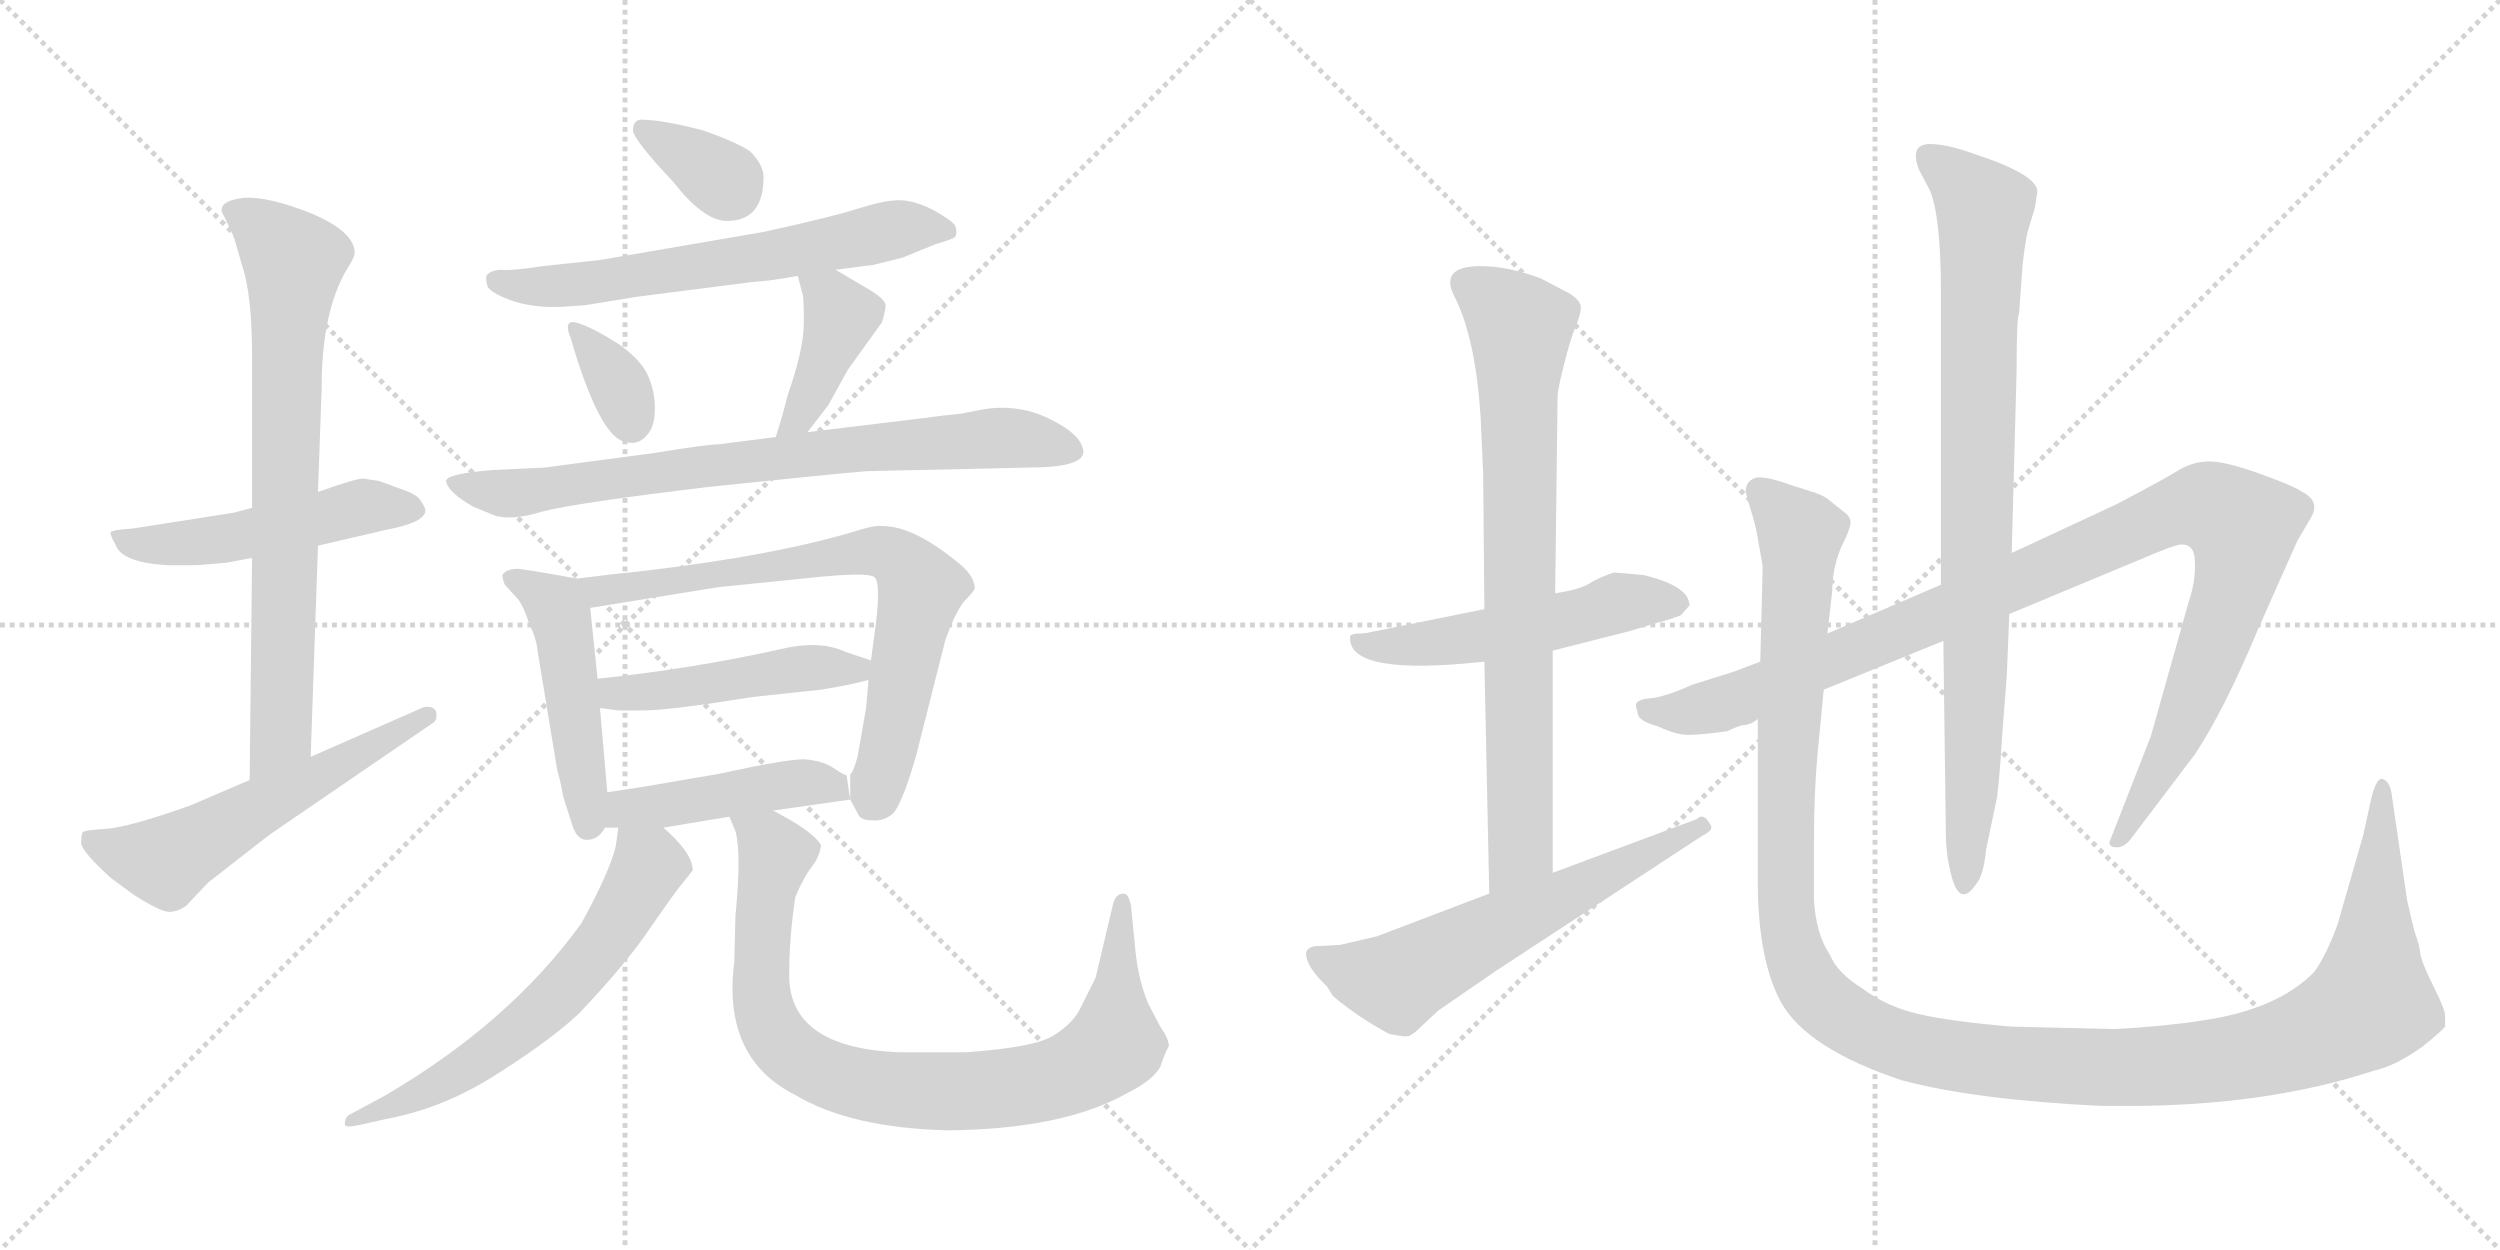 <svg version="1.1" viewBox="0 0 2048 1024" xmlns="http://www.w3.org/2000/svg">
  <g stroke="lightgray" stroke-dasharray="1,1" stroke-width="1" transform="scale(4, 4)">
    <line x1="0" y1="0" x2="256" y2="256"></line>
    <line x1="256" y1="0" x2="0" y2="256"></line>
    <line x1="128" y1="0" x2="128" y2="256"></line>
    <line x1="0" y1="128" x2="256" y2="128"></line>
    <line x1="256" y1="0" x2="512" y2="256"></line>
    <line x1="512" y1="0" x2="256" y2="256"></line>
    <line x1="384" y1="0" x2="384" y2="256"></line>
    <line x1="256" y1="128" x2="512" y2="128"></line>
  </g>
<g transform="scale(1, -1) translate(0, -850)">
   <style type="text/css">
    @keyframes keyframes0 {
      from {
       stroke: black;
       stroke-dashoffset: 505;
       stroke-width: 128;
       }
       62% {
       animation-timing-function: step-end;
       stroke: black;
       stroke-dashoffset: 0;
       stroke-width: 128;
       }
       to {
       stroke: black;
       stroke-width: 1024;
       }
       }
       #make-me-a-hanzi-animation-0 {
         animation: keyframes0 0.661s both;
         animation-delay: 0s;
         animation-timing-function: linear;
       }
    @keyframes keyframes1 {
      from {
       stroke: black;
       stroke-dashoffset: 747;
       stroke-width: 128;
       }
       71% {
       animation-timing-function: step-end;
       stroke: black;
       stroke-dashoffset: 0;
       stroke-width: 128;
       }
       to {
       stroke: black;
       stroke-width: 1024;
       }
       }
       #make-me-a-hanzi-animation-1 {
         animation: keyframes1 0.858s both;
         animation-delay: 0.661s;
         animation-timing-function: linear;
       }
    @keyframes keyframes2 {
      from {
       stroke: black;
       stroke-dashoffset: 568;
       stroke-width: 128;
       }
       65% {
       animation-timing-function: step-end;
       stroke: black;
       stroke-dashoffset: 0;
       stroke-width: 128;
       }
       to {
       stroke: black;
       stroke-width: 1024;
       }
       }
       #make-me-a-hanzi-animation-2 {
         animation: keyframes2 0.712s both;
         animation-delay: 1.519s;
         animation-timing-function: linear;
       }
    @keyframes keyframes3 {
      from {
       stroke: black;
       stroke-dashoffset: 342;
       stroke-width: 128;
       }
       53% {
       animation-timing-function: step-end;
       stroke: black;
       stroke-dashoffset: 0;
       stroke-width: 128;
       }
       to {
       stroke: black;
       stroke-width: 1024;
       }
       }
       #make-me-a-hanzi-animation-3 {
         animation: keyframes3 0.528s both;
         animation-delay: 2.231s;
         animation-timing-function: linear;
       }
    @keyframes keyframes4 {
      from {
       stroke: black;
       stroke-dashoffset: 632;
       stroke-width: 128;
       }
       67% {
       animation-timing-function: step-end;
       stroke: black;
       stroke-dashoffset: 0;
       stroke-width: 128;
       }
       to {
       stroke: black;
       stroke-width: 1024;
       }
       }
       #make-me-a-hanzi-animation-4 {
         animation: keyframes4 0.764s both;
         animation-delay: 2.759s;
         animation-timing-function: linear;
       }
    @keyframes keyframes5 {
      from {
       stroke: black;
       stroke-dashoffset: 342;
       stroke-width: 128;
       }
       53% {
       animation-timing-function: step-end;
       stroke: black;
       stroke-dashoffset: 0;
       stroke-width: 128;
       }
       to {
       stroke: black;
       stroke-width: 1024;
       }
       }
       #make-me-a-hanzi-animation-5 {
         animation: keyframes5 0.528s both;
         animation-delay: 3.524s;
         animation-timing-function: linear;
       }
    @keyframes keyframes6 {
      from {
       stroke: black;
       stroke-dashoffset: 401;
       stroke-width: 128;
       }
       57% {
       animation-timing-function: step-end;
       stroke: black;
       stroke-dashoffset: 0;
       stroke-width: 128;
       }
       to {
       stroke: black;
       stroke-width: 1024;
       }
       }
       #make-me-a-hanzi-animation-6 {
         animation: keyframes6 0.576s both;
         animation-delay: 4.052s;
         animation-timing-function: linear;
       }
    @keyframes keyframes7 {
      from {
       stroke: black;
       stroke-dashoffset: 767;
       stroke-width: 128;
       }
       71% {
       animation-timing-function: step-end;
       stroke: black;
       stroke-dashoffset: 0;
       stroke-width: 128;
       }
       to {
       stroke: black;
       stroke-width: 1024;
       }
       }
       #make-me-a-hanzi-animation-7 {
         animation: keyframes7 0.874s both;
         animation-delay: 4.628s;
         animation-timing-function: linear;
       }
    @keyframes keyframes8 {
      from {
       stroke: black;
       stroke-dashoffset: 480;
       stroke-width: 128;
       }
       61% {
       animation-timing-function: step-end;
       stroke: black;
       stroke-dashoffset: 0;
       stroke-width: 128;
       }
       to {
       stroke: black;
       stroke-width: 1024;
       }
       }
       #make-me-a-hanzi-animation-8 {
         animation: keyframes8 0.641s both;
         animation-delay: 5.503s;
         animation-timing-function: linear;
       }
    @keyframes keyframes9 {
      from {
       stroke: black;
       stroke-dashoffset: 721;
       stroke-width: 128;
       }
       70% {
       animation-timing-function: step-end;
       stroke: black;
       stroke-dashoffset: 0;
       stroke-width: 128;
       }
       to {
       stroke: black;
       stroke-width: 1024;
       }
       }
       #make-me-a-hanzi-animation-9 {
         animation: keyframes9 0.837s both;
         animation-delay: 6.143s;
         animation-timing-function: linear;
       }
    @keyframes keyframes10 {
      from {
       stroke: black;
       stroke-dashoffset: 472;
       stroke-width: 128;
       }
       61% {
       animation-timing-function: step-end;
       stroke: black;
       stroke-dashoffset: 0;
       stroke-width: 128;
       }
       to {
       stroke: black;
       stroke-width: 1024;
       }
       }
       #make-me-a-hanzi-animation-10 {
         animation: keyframes10 0.634s both;
         animation-delay: 6.98s;
         animation-timing-function: linear;
       }
    @keyframes keyframes11 {
      from {
       stroke: black;
       stroke-dashoffset: 450;
       stroke-width: 128;
       }
       59% {
       animation-timing-function: step-end;
       stroke: black;
       stroke-dashoffset: 0;
       stroke-width: 128;
       }
       to {
       stroke: black;
       stroke-width: 1024;
       }
       }
       #make-me-a-hanzi-animation-11 {
         animation: keyframes11 0.616s both;
         animation-delay: 7.614s;
         animation-timing-function: linear;
       }
    @keyframes keyframes12 {
      from {
       stroke: black;
       stroke-dashoffset: 617;
       stroke-width: 128;
       }
       67% {
       animation-timing-function: step-end;
       stroke: black;
       stroke-dashoffset: 0;
       stroke-width: 128;
       }
       to {
       stroke: black;
       stroke-width: 1024;
       }
       }
       #make-me-a-hanzi-animation-12 {
         animation: keyframes12 0.752s both;
         animation-delay: 8.23s;
         animation-timing-function: linear;
       }
    @keyframes keyframes13 {
      from {
       stroke: black;
       stroke-dashoffset: 862;
       stroke-width: 128;
       }
       74% {
       animation-timing-function: step-end;
       stroke: black;
       stroke-dashoffset: 0;
       stroke-width: 128;
       }
       to {
       stroke: black;
       stroke-width: 1024;
       }
       }
       #make-me-a-hanzi-animation-13 {
         animation: keyframes13 0.951s both;
         animation-delay: 8.982s;
         animation-timing-function: linear;
       }
    @keyframes keyframes14 {
      from {
       stroke: black;
       stroke-dashoffset: 526;
       stroke-width: 128;
       }
       63% {
       animation-timing-function: step-end;
       stroke: black;
       stroke-dashoffset: 0;
       stroke-width: 128;
       }
       to {
       stroke: black;
       stroke-width: 1024;
       }
       }
       #make-me-a-hanzi-animation-14 {
         animation: keyframes14 0.678s both;
         animation-delay: 9.934s;
         animation-timing-function: linear;
       }
    @keyframes keyframes15 {
      from {
       stroke: black;
       stroke-dashoffset: 773;
       stroke-width: 128;
       }
       72% {
       animation-timing-function: step-end;
       stroke: black;
       stroke-dashoffset: 0;
       stroke-width: 128;
       }
       to {
       stroke: black;
       stroke-width: 1024;
       }
       }
       #make-me-a-hanzi-animation-15 {
         animation: keyframes15 0.879s both;
         animation-delay: 10.612s;
         animation-timing-function: linear;
       }
    @keyframes keyframes16 {
      from {
       stroke: black;
       stroke-dashoffset: 606;
       stroke-width: 128;
       }
       66% {
       animation-timing-function: step-end;
       stroke: black;
       stroke-dashoffset: 0;
       stroke-width: 128;
       }
       to {
       stroke: black;
       stroke-width: 1024;
       }
       }
       #make-me-a-hanzi-animation-16 {
         animation: keyframes16 0.743s both;
         animation-delay: 11.491s;
         animation-timing-function: linear;
       }
    @keyframes keyframes17 {
      from {
       stroke: black;
       stroke-dashoffset: 1058;
       stroke-width: 128;
       }
       77% {
       animation-timing-function: step-end;
       stroke: black;
       stroke-dashoffset: 0;
       stroke-width: 128;
       }
       to {
       stroke: black;
       stroke-width: 1024;
       }
       }
       #make-me-a-hanzi-animation-17 {
         animation: keyframes17 1.111s both;
         animation-delay: 12.234s;
         animation-timing-function: linear;
       }
    @keyframes keyframes18 {
      from {
       stroke: black;
       stroke-dashoffset: 867;
       stroke-width: 128;
       }
       74% {
       animation-timing-function: step-end;
       stroke: black;
       stroke-dashoffset: 0;
       stroke-width: 128;
       }
       to {
       stroke: black;
       stroke-width: 1024;
       }
       }
       #make-me-a-hanzi-animation-18 {
         animation: keyframes18 0.956s both;
         animation-delay: 13.345s;
         animation-timing-function: linear;
       }
    @keyframes keyframes19 {
      from {
       stroke: black;
       stroke-dashoffset: 1338;
       stroke-width: 128;
       }
       81% {
       animation-timing-function: step-end;
       stroke: black;
       stroke-dashoffset: 0;
       stroke-width: 128;
       }
       to {
       stroke: black;
       stroke-width: 1024;
       }
       }
       #make-me-a-hanzi-animation-19 {
         animation: keyframes19 1.339s both;
         animation-delay: 14.301s;
         animation-timing-function: linear;
       }
</style>
<path d="M 206.5 434.0 L 191.5 430.0 L 108.5 417.0 Q 92.5 416.0 90.5 414.0 Q 90.5 411.0 94.5 404.0 Q 99.5 389.0 137.5 387.0 L 161.5 387.0 L 185.5 389.0 L 206.5 393.0 L 260.5 403.0 L 316.5 416.0 Q 348.5 422.0 348.5 432.0 Q 348.5 434.0 344.5 440.0 Q 341.5 445.0 329.5 449.0 L 310.5 456.0 L 297.5 458.0 Q 291.5 458.0 260.5 447.0 L 206.5 434.0 Z" fill="lightgray"></path> 
<path d="M 181.5 678.0 Q 181.5 676.0 183.5 673.0 L 191.5 656.0 L 198.5 632.0 Q 206.5 608.0 206.5 558.0 L 206.5 434.0 L 206.5 393.0 L 204.5 211.0 C 204.5 181.0 253.5 200.0 254.5 230.0 L 260.5 403.0 L 260.5 447.0 L 263.5 532.0 Q 263.5 595.0 284.5 630.0 Q 290.5 639.0 290.5 643.0 Q 290.5 660.0 255.5 675.0 Q 220.5 689.0 200.5 688.0 Q 181.5 686.0 181.5 678.0 Z" fill="lightgray"></path> 
<path d="M 204.5 211.0 L 155.5 190.0 Q 104.5 172.0 86.5 171.0 Q 68.5 170.0 67.5 168.0 Q 66.5 165.0 66.5 159.0 Q 67.5 152.0 90.5 131.0 L 109.5 117.0 Q 131.5 103.0 138.5 103.0 Q 145.5 103.0 152.5 108.0 L 170.5 127.0 L 220.5 166.0 L 353.5 257.0 Q 357.5 259.0 357.5 263.0 Q 358.5 271.0 349.5 271.0 Q 347.5 271.0 345.5 270.0 L 254.5 230.0 L 204.5 211.0 Z" fill="lightgray"></path> 
<path d="M 576.5 743.0 Q 542.5 752.0 524.5 752.0 Q 518.5 751.0 518.5 743.0 Q 519.5 735.0 551.5 701.0 Q 576.5 669.0 595.5 669.0 Q 625.5 669.0 625.5 705.0 Q 625.5 715.0 614.5 726.0 Q 604.5 733.0 576.5 743.0 Z" fill="lightgray"></path> 
<path d="M 684.5 629.0 L 715.5 633.0 L 739.5 639.0 L 766.5 650.0 Q 780.5 654.0 782.5 656.0 Q 784.5 660.0 782.5 665.0 Q 780.5 669.0 764.5 678.0 Q 748.5 686.0 736.5 686.0 Q 724.5 686.0 702.5 679.0 Q 680.5 672.0 625.5 660.0 L 491.5 637.0 L 444.5 632.0 Q 419.5 628.0 409.5 629.0 Q 400.5 628.0 398.5 624.0 Q 397.5 622.0 399.5 615.0 Q 403.5 609.0 421.5 603.0 Q 440.5 597.0 465.5 599.0 L 479.5 600.0 L 522.5 607.0 L 616.5 619.0 Q 632.5 620.0 653.5 624.0 L 684.5 629.0 Z" fill="lightgray"></path> 
<path d="M 474.5 585.0 Q 460.5 590.0 467.5 573.0 Q 491.5 491.0 512.5 488.0 Q 522.5 485.0 529.5 493.0 Q 536.5 500.0 536.5 515.0 Q 536.5 530.0 530.5 543.0 Q 524.5 556.0 505.5 569.0 Q 486.5 581.0 474.5 585.0 Z" fill="lightgray"></path> 
<path d="M 661.5 496.0 L 678.5 518.0 L 694.5 547.0 L 722.5 586.0 Q 724.5 592.0 725.5 599.0 Q 726.5 605.0 706.5 616.0 L 684.5 629.0 C 658.5 644.0 646.5 652.0 653.5 624.0 L 657.5 609.0 Q 658.5 607.0 658.5 586.0 Q 658.5 564.0 645.5 527.0 Q 641.5 511.0 635.5 492.0 C 626.5 463.0 643.5 472.0 661.5 496.0 Z" fill="lightgray"></path> 
<path d="M 709.5 464.0 L 843.5 467.0 Q 885.5 467.0 887.5 479.0 Q 887.5 493.0 861.5 506.0 Q 836.5 519.0 807.5 515.0 L 786.5 511.0 Q 774.5 510.0 752.5 507.0 L 661.5 496.0 L 635.5 492.0 L 588.5 486.0 Q 579.5 486.0 536.5 479.0 L 446.5 467.0 L 404.5 465.0 Q 365.5 462.0 365.5 456.0 Q 366.5 447.0 387.5 435.0 L 404.5 428.0 Q 418.5 423.0 444.5 431.0 Q 471.5 438.0 579.5 451.0 L 647.5 458.0 Q 696.5 463.0 709.5 464.0 Z" fill="lightgray"></path> 
<path d="M 472.5 376.0 Q 434.5 383.0 424.5 384.0 Q 414.5 384.0 411.5 379.0 Q 411.5 376.0 413.5 371.0 L 424.5 359.0 Q 429.5 352.0 433.5 339.0 Q 439.5 327.0 440.5 316.0 L 456.5 219.0 Q 458.5 213.0 461.5 197.0 L 469.5 172.0 Q 473.5 162.0 480.5 162.0 Q 490.5 162.0 495.5 172.0 L 497.5 201.0 L 491.5 270.0 L 489.5 294.0 L 483.5 352.0 C 481.5 374.0 481.5 374.0 472.5 376.0 Z" fill="lightgray"></path> 
<path d="M 696.5 195.0 L 702.5 184.0 Q 704.5 178.0 713.5 178.0 Q 722.5 177.0 729.5 182.0 Q 737.5 186.0 750.5 231.0 L 774.5 326.0 Q 782.5 348.0 789.5 357.0 Q 797.5 365.0 798.5 368.0 Q 798.5 379.0 782.5 391.0 Q 747.5 419.0 723.5 419.0 Q 717.5 420.0 704.5 416.0 Q 636.5 395.0 524.5 382.0 Q 503.5 380.0 472.5 376.0 C 442.5 372.0 453.5 347.0 483.5 352.0 L 588.5 369.0 L 657.5 376.0 Q 711.5 382.0 716.5 377.0 Q 721.5 372.0 717.5 339.0 L 713.5 309.0 L 711.5 293.0 L 709.5 270.0 L 702.5 230.0 Q 698.5 216.0 696.5 216.0 L 696.5 195.0 Z" fill="lightgray"></path> 
<path d="M 713.5 309.0 L 692.5 316.0 Q 671.5 326.0 638.5 318.0 Q 566.5 302.0 489.5 294.0 C 459.5 291.0 461.5 274.0 491.5 270.0 L 506.5 268.0 L 526.5 268.0 Q 548.5 268.0 616.5 279.0 L 672.5 285.0 Q 697.5 289.0 711.5 293.0 C 739.5 300.0 739.5 300.0 713.5 309.0 Z" fill="lightgray"></path> 
<path d="M 633.5 186.0 L 696.5 195.0 L 693.5 215.0 Q 691.5 215.0 682.5 221.0 Q 673.5 227.0 658.5 228.0 Q 643.5 228.0 588.5 216.0 L 547.5 209.0 Q 525.5 205.0 497.5 201.0 C 467.5 197.0 465.5 172.0 495.5 172.0 L 506.5 172.0 L 543.5 172.0 L 597.5 181.0 L 633.5 186.0 Z" fill="lightgray"></path> 
<path d="M 506.5 172.0 L 504.5 157.0 Q 499.5 136.0 476.5 94.0 Q 417.5 12.0 314.5 -48.0 L 286.5 -63.0 Q 282.5 -65.0 282.5 -71.0 Q 282.5 -74.0 292.5 -72.0 L 319.5 -66.0 Q 365.5 -57.0 408.5 -29.0 Q 452.5 -1.0 474.5 20.0 Q 513.5 61.0 533.5 91.0 Q 553.5 120.0 559.5 127.0 L 567.5 137.0 Q 567.5 151.0 543.5 172.0 C 521.5 193.0 510.5 202.0 506.5 172.0 Z" fill="lightgray"></path> 
<path d="M 646.5 51.0 Q 646.5 82.0 651.5 115.0 Q 655.5 125.0 661.5 135.0 L 668.5 145.0 Q 672.5 153.0 672.5 158.0 Q 667.5 166.0 649.5 177.0 L 633.5 186.0 C 607.5 201.0 587.5 209.0 597.5 181.0 L 602.5 169.0 Q 607.5 151.0 602.5 100.0 L 601.5 62.0 Q 591.5 -17.0 651.5 -47.0 Q 696.5 -74.0 776.5 -76.0 Q 870.5 -75.0 922.5 -46.0 Q 944.5 -35.0 950.5 -24.0 Q 954.5 -12.0 957.5 -7.0 Q 957.5 -1.0 950.5 9.0 L 940.5 28.0 Q 931.5 50.0 929.5 78.0 L 926.5 108.0 Q 924.5 118.0 920.5 118.0 Q 913.5 118.0 911.5 108.0 L 897.5 49.0 L 885.5 25.0 Q 879.5 12.0 863.5 2.0 Q 848.5 -8.0 791.5 -12.0 L 735.5 -12.0 Q 646.5 -8.0 646.5 51.0 Z" fill="lightgray"></path> 
<path d="M 1346.0 379.0 L 1322.0 381.0 Q 1310.0 377.0 1302.0 372.0 Q 1294.0 367.0 1274.0 364.0 L 1216.0 351.0 L 1122.0 332.0 Q 1118.0 331.0 1113.0 331.0 Q 1108.0 331.0 1106.0 329.0 L 1106.0 327.0 Q 1106.0 296.0 1216.0 308.0 L 1272.0 317.0 L 1335.0 333.0 L 1358.0 340.0 Q 1367.0 342.0 1377.0 346.0 L 1384.0 354.0 Q 1384.0 370.0 1346.0 379.0 Z" fill="lightgray"></path> 
<path d="M 1274.0 364.0 L 1276.0 527.0 L 1278.0 538.0 Q 1284.0 564.0 1289.0 578.0 Q 1295.0 592.0 1295.0 598.0 Q 1295.0 604.0 1285.0 610.0 L 1262.0 622.0 Q 1235.0 632.0 1213.0 632.0 Q 1178.0 632.0 1192.0 606.0 Q 1209.0 572.0 1213.0 507.0 L 1215.0 462.0 L 1216.0 351.0 L 1216.0 308.0 L 1220.0 118.0 C 1221.0 88.0 1272.0 105.0 1272.0 135.0 L 1272.0 317.0 L 1274.0 364.0 Z" fill="lightgray"></path> 
<path d="M 1220.0 118.0 L 1128.0 83.0 L 1098.0 76.0 L 1080.0 75.0 Q 1072.0 75.0 1070.0 70.0 Q 1069.0 59.0 1087.0 42.0 L 1092.0 34.0 Q 1112.0 17.0 1138.0 3.0 Q 1148.0 1.0 1152.0 1.0 Q 1156.0 1.0 1162.0 7.0 L 1178.0 22.0 L 1226.0 55.0 L 1394.0 165.0 Q 1402.0 169.0 1402.0 172.0 Q 1402.0 174.0 1398.0 179.0 Q 1394.0 183.0 1390.0 179.0 L 1272.0 135.0 L 1220.0 118.0 Z" fill="lightgray"></path> 
<path d="M 1442.0 308.0 L 1421.0 300.0 L 1386.0 289.0 Q 1364.0 279.0 1352.0 278.0 Q 1340.0 277.0 1340.0 272.0 L 1342.0 264.0 Q 1344.0 259.0 1358.0 255.0 Q 1373.0 248.0 1383.0 248.0 Q 1394.0 248.0 1415.0 251.0 Q 1423.0 255.0 1428.0 256.0 Q 1434.0 256.0 1440.0 261.0 L 1494.0 285.0 L 1592.0 325.0 L 1646.0 347.0 L 1766.0 397.0 Q 1783.0 404.0 1787.0 404.0 Q 1798.0 404.0 1798.0 390.0 Q 1799.0 375.0 1793.0 357.0 L 1762.0 247.0 L 1728.0 160.0 Q 1728.0 156.0 1733.0 156.0 Q 1739.0 155.0 1745.0 162.0 L 1798.0 232.0 Q 1822.0 268.0 1850.0 335.0 L 1882.0 407.0 L 1892.0 424.0 Q 1902.0 439.0 1886.0 447.0 Q 1879.0 452.0 1851.0 462.0 Q 1823.0 472.0 1810.0 472.0 Q 1797.0 472.0 1785.0 465.0 Q 1774.0 458.0 1734.0 437.0 L 1648.0 397.0 L 1590.0 371.0 L 1497.0 331.0 L 1442.0 308.0 Z" fill="lightgray"></path> 
<path d="M 1592.0 325.0 L 1594.0 169.0 Q 1594.0 151.0 1598.0 135.0 Q 1605.0 105.0 1619.0 126.0 Q 1625.0 133.0 1627.0 154.0 L 1636.0 197.0 Q 1638.0 212.0 1640.0 245.0 L 1644.0 297.0 L 1646.0 347.0 L 1648.0 397.0 L 1652.0 546.0 Q 1652.0 591.0 1654.0 593.0 L 1657.0 634.0 Q 1659.0 651.0 1661.0 660.0 L 1667.0 680.0 L 1669.0 693.0 Q 1669.0 707.0 1617.0 724.0 Q 1595.0 732.0 1581.0 732.0 Q 1564.0 732.0 1572.0 711.0 L 1581.0 694.0 Q 1590.0 672.0 1590.0 611.0 L 1590.0 371.0 L 1592.0 325.0 Z" fill="lightgray"></path> 
<path d="M 1497.0 331.0 L 1501.0 366.0 Q 1501.0 384.0 1508.0 401.0 Q 1516.0 417.0 1516.0 422.0 Q 1516.0 427.0 1510.0 431.0 L 1500.0 439.0 Q 1496.0 443.0 1488.0 446.0 L 1466.0 453.0 Q 1450.0 459.0 1440.0 459.0 Q 1430.0 457.0 1430.0 447.0 L 1434.0 433.0 Q 1438.0 421.0 1440.0 409.0 L 1444.0 386.0 L 1442.0 308.0 L 1440.0 261.0 L 1440.0 122.0 Q 1441.0 62.0 1459.0 29.0 Q 1480.0 -9.0 1558.0 -35.0 Q 1618.0 -51.0 1722.0 -56.0 L 1743.0 -56.0 Q 1857.0 -56.0 1945.0 -27.0 Q 1963.0 -23.0 1985.0 -7.0 Q 2001.0 6.0 2003.0 9.0 L 2003.0 18.0 Q 2003.0 23.0 1994.0 41.0 Q 1985.0 59.0 1983.0 67.0 Q 1982.0 75.0 1980.0 81.0 Q 1978.0 86.0 1976.0 95.0 L 1972.0 112.0 L 1959.0 201.0 Q 1957.0 211.0 1951.0 212.0 Q 1947.0 212.0 1943.0 198.0 L 1936.0 166.0 L 1915.0 93.0 Q 1906.0 68.0 1896.0 54.0 Q 1866.0 23.0 1804.0 14.0 Q 1772.0 9.0 1732.0 7.0 L 1648.0 9.0 Q 1600.0 13.0 1573.0 19.0 Q 1546.0 25.0 1526.0 40.0 Q 1505.0 53.0 1499.0 68.0 Q 1488.0 84.0 1486.0 112.0 L 1486.0 159.0 Q 1486.0 202.0 1489.0 233.0 L 1494.0 285.0 L 1497.0 331.0 Z" fill="lightgray"></path> 
      <clipPath id="make-me-a-hanzi-clip-0">
      <path d="M 206.5 434.0 L 191.5 430.0 L 108.5 417.0 Q 92.5 416.0 90.5 414.0 Q 90.5 411.0 94.5 404.0 Q 99.5 389.0 137.5 387.0 L 161.5 387.0 L 185.5 389.0 L 206.5 393.0 L 260.5 403.0 L 316.5 416.0 Q 348.5 422.0 348.5 432.0 Q 348.5 434.0 344.5 440.0 Q 341.5 445.0 329.5 449.0 L 310.5 456.0 L 297.5 458.0 Q 291.5 458.0 260.5 447.0 L 206.5 434.0 Z" fill="lightgray"></path>
      </clipPath>
      <path clip-path="url(#make-me-a-hanzi-clip-0)" d="M 94.5 410.0 L 128.5 402.0 L 223.5 416.0 L 298.5 435.0 L 339.5 433.0 " fill="none" id="make-me-a-hanzi-animation-0" stroke-dasharray="377 754" stroke-linecap="round"></path>

      <clipPath id="make-me-a-hanzi-clip-1">
      <path d="M 181.5 678.0 Q 181.5 676.0 183.5 673.0 L 191.5 656.0 L 198.5 632.0 Q 206.5 608.0 206.5 558.0 L 206.5 434.0 L 206.5 393.0 L 204.5 211.0 C 204.5 181.0 253.5 200.0 254.5 230.0 L 260.5 403.0 L 260.5 447.0 L 263.5 532.0 Q 263.5 595.0 284.5 630.0 Q 290.5 639.0 290.5 643.0 Q 290.5 660.0 255.5 675.0 Q 220.5 689.0 200.5 688.0 Q 181.5 686.0 181.5 678.0 Z" fill="lightgray"></path>
      </clipPath>
      <path clip-path="url(#make-me-a-hanzi-clip-1)" d="M 188.5 678.0 L 213.5 664.0 L 240.5 636.0 L 230.5 254.0 L 208.5 219.0 " fill="none" id="make-me-a-hanzi-animation-1" stroke-dasharray="619 1238" stroke-linecap="round"></path>

      <clipPath id="make-me-a-hanzi-clip-2">
      <path d="M 204.5 211.0 L 155.5 190.0 Q 104.5 172.0 86.5 171.0 Q 68.5 170.0 67.5 168.0 Q 66.5 165.0 66.5 159.0 Q 67.5 152.0 90.5 131.0 L 109.5 117.0 Q 131.5 103.0 138.5 103.0 Q 145.5 103.0 152.5 108.0 L 170.5 127.0 L 220.5 166.0 L 353.5 257.0 Q 357.5 259.0 357.5 263.0 Q 358.5 271.0 349.5 271.0 Q 347.5 271.0 345.5 270.0 L 254.5 230.0 L 204.5 211.0 Z" fill="lightgray"></path>
      </clipPath>
      <path clip-path="url(#make-me-a-hanzi-clip-2)" d="M 72.5 163.0 L 97.5 151.0 L 134.5 144.0 L 350.5 264.0 " fill="none" id="make-me-a-hanzi-animation-2" stroke-dasharray="440 880" stroke-linecap="round"></path>

      <clipPath id="make-me-a-hanzi-clip-3">
      <path d="M 576.5 743.0 Q 542.5 752.0 524.5 752.0 Q 518.5 751.0 518.5 743.0 Q 519.5 735.0 551.5 701.0 Q 576.5 669.0 595.5 669.0 Q 625.5 669.0 625.5 705.0 Q 625.5 715.0 614.5 726.0 Q 604.5 733.0 576.5 743.0 Z" fill="lightgray"></path>
      </clipPath>
      <path clip-path="url(#make-me-a-hanzi-clip-3)" d="M 527.5 744.0 L 598.5 695.0 " fill="none" id="make-me-a-hanzi-animation-3" stroke-dasharray="214 428" stroke-linecap="round"></path>

      <clipPath id="make-me-a-hanzi-clip-4">
      <path d="M 684.5 629.0 L 715.5 633.0 L 739.5 639.0 L 766.5 650.0 Q 780.5 654.0 782.5 656.0 Q 784.5 660.0 782.5 665.0 Q 780.5 669.0 764.5 678.0 Q 748.5 686.0 736.5 686.0 Q 724.5 686.0 702.5 679.0 Q 680.5 672.0 625.5 660.0 L 491.5 637.0 L 444.5 632.0 Q 419.5 628.0 409.5 629.0 Q 400.5 628.0 398.5 624.0 Q 397.5 622.0 399.5 615.0 Q 403.5 609.0 421.5 603.0 Q 440.5 597.0 465.5 599.0 L 479.5 600.0 L 522.5 607.0 L 616.5 619.0 Q 632.5 620.0 653.5 624.0 L 684.5 629.0 Z" fill="lightgray"></path>
      </clipPath>
      <path clip-path="url(#make-me-a-hanzi-clip-4)" d="M 406.5 620.0 L 431.5 615.0 L 483.5 618.0 L 739.5 663.0 L 777.5 661.0 " fill="none" id="make-me-a-hanzi-animation-4" stroke-dasharray="504 1008" stroke-linecap="round"></path>

      <clipPath id="make-me-a-hanzi-clip-5">
      <path d="M 474.5 585.0 Q 460.5 590.0 467.5 573.0 Q 491.5 491.0 512.5 488.0 Q 522.5 485.0 529.5 493.0 Q 536.5 500.0 536.5 515.0 Q 536.5 530.0 530.5 543.0 Q 524.5 556.0 505.5 569.0 Q 486.5 581.0 474.5 585.0 Z" fill="lightgray"></path>
      </clipPath>
      <path clip-path="url(#make-me-a-hanzi-clip-5)" d="M 475.5 576.0 L 504.5 540.0 L 517.5 502.0 " fill="none" id="make-me-a-hanzi-animation-5" stroke-dasharray="214 428" stroke-linecap="round"></path>

      <clipPath id="make-me-a-hanzi-clip-6">
      <path d="M 661.5 496.0 L 678.5 518.0 L 694.5 547.0 L 722.5 586.0 Q 724.5 592.0 725.5 599.0 Q 726.5 605.0 706.5 616.0 L 684.5 629.0 C 658.5 644.0 646.5 652.0 653.5 624.0 L 657.5 609.0 Q 658.5 607.0 658.5 586.0 Q 658.5 564.0 645.5 527.0 Q 641.5 511.0 635.5 492.0 C 626.5 463.0 643.5 472.0 661.5 496.0 Z" fill="lightgray"></path>
      </clipPath>
      <path clip-path="url(#make-me-a-hanzi-clip-6)" d="M 662.5 618.0 L 679.5 607.0 L 688.5 588.0 L 661.5 522.0 L 641.5 497.0 " fill="none" id="make-me-a-hanzi-animation-6" stroke-dasharray="273 546" stroke-linecap="round"></path>

      <clipPath id="make-me-a-hanzi-clip-7">
      <path d="M 709.5 464.0 L 843.5 467.0 Q 885.5 467.0 887.5 479.0 Q 887.5 493.0 861.5 506.0 Q 836.5 519.0 807.5 515.0 L 786.5 511.0 Q 774.5 510.0 752.5 507.0 L 661.5 496.0 L 635.5 492.0 L 588.5 486.0 Q 579.5 486.0 536.5 479.0 L 446.5 467.0 L 404.5 465.0 Q 365.5 462.0 365.5 456.0 Q 366.5 447.0 387.5 435.0 L 404.5 428.0 Q 418.5 423.0 444.5 431.0 Q 471.5 438.0 579.5 451.0 L 647.5 458.0 Q 696.5 463.0 709.5 464.0 Z" fill="lightgray"></path>
      </clipPath>
      <path clip-path="url(#make-me-a-hanzi-clip-7)" d="M 371.5 453.0 L 432.5 447.0 L 629.5 475.0 L 816.5 491.0 L 878.5 481.0 " fill="none" id="make-me-a-hanzi-animation-7" stroke-dasharray="639 1278" stroke-linecap="round"></path>

      <clipPath id="make-me-a-hanzi-clip-8">
      <path d="M 472.5 376.0 Q 434.5 383.0 424.5 384.0 Q 414.5 384.0 411.5 379.0 Q 411.5 376.0 413.5 371.0 L 424.5 359.0 Q 429.5 352.0 433.5 339.0 Q 439.5 327.0 440.5 316.0 L 456.5 219.0 Q 458.5 213.0 461.5 197.0 L 469.5 172.0 Q 473.5 162.0 480.5 162.0 Q 490.5 162.0 495.5 172.0 L 497.5 201.0 L 491.5 270.0 L 489.5 294.0 L 483.5 352.0 C 481.5 374.0 481.5 374.0 472.5 376.0 Z" fill="lightgray"></path>
      </clipPath>
      <path clip-path="url(#make-me-a-hanzi-clip-8)" d="M 419.5 377.0 L 445.5 362.0 L 459.5 342.0 L 481.5 174.0 " fill="none" id="make-me-a-hanzi-animation-8" stroke-dasharray="352 704" stroke-linecap="round"></path>

      <clipPath id="make-me-a-hanzi-clip-9">
      <path d="M 696.5 195.0 L 702.5 184.0 Q 704.5 178.0 713.5 178.0 Q 722.5 177.0 729.5 182.0 Q 737.5 186.0 750.5 231.0 L 774.5 326.0 Q 782.5 348.0 789.5 357.0 Q 797.5 365.0 798.5 368.0 Q 798.5 379.0 782.5 391.0 Q 747.5 419.0 723.5 419.0 Q 717.5 420.0 704.5 416.0 Q 636.5 395.0 524.5 382.0 Q 503.5 380.0 472.5 376.0 C 442.5 372.0 453.5 347.0 483.5 352.0 L 588.5 369.0 L 657.5 376.0 Q 711.5 382.0 716.5 377.0 Q 721.5 372.0 717.5 339.0 L 713.5 309.0 L 711.5 293.0 L 709.5 270.0 L 702.5 230.0 Q 698.5 216.0 696.5 216.0 L 696.5 195.0 Z" fill="lightgray"></path>
      </clipPath>
      <path clip-path="url(#make-me-a-hanzi-clip-9)" d="M 480.5 372.0 L 491.5 365.0 L 714.5 399.0 L 739.5 389.0 L 753.5 365.0 L 716.5 197.0 " fill="none" id="make-me-a-hanzi-animation-9" stroke-dasharray="593 1186" stroke-linecap="round"></path>

      <clipPath id="make-me-a-hanzi-clip-10">
      <path d="M 713.5 309.0 L 692.5 316.0 Q 671.5 326.0 638.5 318.0 Q 566.5 302.0 489.5 294.0 C 459.5 291.0 461.5 274.0 491.5 270.0 L 506.5 268.0 L 526.5 268.0 Q 548.5 268.0 616.5 279.0 L 672.5 285.0 Q 697.5 289.0 711.5 293.0 C 739.5 300.0 739.5 300.0 713.5 309.0 Z" fill="lightgray"></path>
      </clipPath>
      <path clip-path="url(#make-me-a-hanzi-clip-10)" d="M 497.5 289.0 L 504.5 282.0 L 521.5 282.0 L 662.5 303.0 L 701.5 301.0 L 706.5 306.0 " fill="none" id="make-me-a-hanzi-animation-10" stroke-dasharray="344 688" stroke-linecap="round"></path>

      <clipPath id="make-me-a-hanzi-clip-11">
      <path d="M 633.5 186.0 L 696.5 195.0 L 693.5 215.0 Q 691.5 215.0 682.5 221.0 Q 673.5 227.0 658.5 228.0 Q 643.5 228.0 588.5 216.0 L 547.5 209.0 Q 525.5 205.0 497.5 201.0 C 467.5 197.0 465.5 172.0 495.5 172.0 L 506.5 172.0 L 543.5 172.0 L 597.5 181.0 L 633.5 186.0 Z" fill="lightgray"></path>
      </clipPath>
      <path clip-path="url(#make-me-a-hanzi-clip-11)" d="M 501.5 179.0 L 519.5 189.0 L 648.5 208.0 L 680.5 207.0 L 687.5 199.0 " fill="none" id="make-me-a-hanzi-animation-11" stroke-dasharray="322 644" stroke-linecap="round"></path>

      <clipPath id="make-me-a-hanzi-clip-12">
      <path d="M 506.5 172.0 L 504.5 157.0 Q 499.5 136.0 476.5 94.0 Q 417.5 12.0 314.5 -48.0 L 286.5 -63.0 Q 282.5 -65.0 282.5 -71.0 Q 282.5 -74.0 292.5 -72.0 L 319.5 -66.0 Q 365.5 -57.0 408.5 -29.0 Q 452.5 -1.0 474.5 20.0 Q 513.5 61.0 533.5 91.0 Q 553.5 120.0 559.5 127.0 L 567.5 137.0 Q 567.5 151.0 543.5 172.0 C 521.5 193.0 510.5 202.0 506.5 172.0 Z" fill="lightgray"></path>
      </clipPath>
      <path clip-path="url(#make-me-a-hanzi-clip-12)" d="M 512.5 164.0 L 531.5 141.0 L 495.5 79.0 L 464.5 42.0 L 393.5 -18.0 L 347.5 -45.0 L 287.5 -69.0 " fill="none" id="make-me-a-hanzi-animation-12" stroke-dasharray="489 978" stroke-linecap="round"></path>

      <clipPath id="make-me-a-hanzi-clip-13">
      <path d="M 646.5 51.0 Q 646.5 82.0 651.5 115.0 Q 655.5 125.0 661.5 135.0 L 668.5 145.0 Q 672.5 153.0 672.5 158.0 Q 667.5 166.0 649.5 177.0 L 633.5 186.0 C 607.5 201.0 587.5 209.0 597.5 181.0 L 602.5 169.0 Q 607.5 151.0 602.5 100.0 L 601.5 62.0 Q 591.5 -17.0 651.5 -47.0 Q 696.5 -74.0 776.5 -76.0 Q 870.5 -75.0 922.5 -46.0 Q 944.5 -35.0 950.5 -24.0 Q 954.5 -12.0 957.5 -7.0 Q 957.5 -1.0 950.5 9.0 L 940.5 28.0 Q 931.5 50.0 929.5 78.0 L 926.5 108.0 Q 924.5 118.0 920.5 118.0 Q 913.5 118.0 911.5 108.0 L 897.5 49.0 L 885.5 25.0 Q 879.5 12.0 863.5 2.0 Q 848.5 -8.0 791.5 -12.0 L 735.5 -12.0 Q 646.5 -8.0 646.5 51.0 Z" fill="lightgray"></path>
      </clipPath>
      <path clip-path="url(#make-me-a-hanzi-clip-13)" d="M 604.5 177.0 L 635.5 150.0 L 625.5 108.0 L 622.5 51.0 L 629.5 11.0 L 658.5 -20.0 L 711.5 -40.0 L 817.5 -42.0 L 859.5 -35.0 L 900.5 -16.0 L 909.5 -9.0 L 914.5 8.0 L 919.5 110.0 " fill="none" id="make-me-a-hanzi-animation-13" stroke-dasharray="734 1468" stroke-linecap="round"></path>

      <clipPath id="make-me-a-hanzi-clip-14">
      <path d="M 1346.0 379.0 L 1322.0 381.0 Q 1310.0 377.0 1302.0 372.0 Q 1294.0 367.0 1274.0 364.0 L 1216.0 351.0 L 1122.0 332.0 Q 1118.0 331.0 1113.0 331.0 Q 1108.0 331.0 1106.0 329.0 L 1106.0 327.0 Q 1106.0 296.0 1216.0 308.0 L 1272.0 317.0 L 1335.0 333.0 L 1358.0 340.0 Q 1367.0 342.0 1377.0 346.0 L 1384.0 354.0 Q 1384.0 370.0 1346.0 379.0 Z" fill="lightgray"></path>
      </clipPath>
      <path clip-path="url(#make-me-a-hanzi-clip-14)" d="M 1110.0 328.0 L 1124.0 320.0 L 1174.0 322.0 L 1338.0 358.0 L 1374.0 356.0 " fill="none" id="make-me-a-hanzi-animation-14" stroke-dasharray="398 796" stroke-linecap="round"></path>

      <clipPath id="make-me-a-hanzi-clip-15">
      <path d="M 1274.0 364.0 L 1276.0 527.0 L 1278.0 538.0 Q 1284.0 564.0 1289.0 578.0 Q 1295.0 592.0 1295.0 598.0 Q 1295.0 604.0 1285.0 610.0 L 1262.0 622.0 Q 1235.0 632.0 1213.0 632.0 Q 1178.0 632.0 1192.0 606.0 Q 1209.0 572.0 1213.0 507.0 L 1215.0 462.0 L 1216.0 351.0 L 1216.0 308.0 L 1220.0 118.0 C 1221.0 88.0 1272.0 105.0 1272.0 135.0 L 1272.0 317.0 L 1274.0 364.0 Z" fill="lightgray"></path>
      </clipPath>
      <path clip-path="url(#make-me-a-hanzi-clip-15)" d="M 1202.0 616.0 L 1245.0 582.0 L 1246.0 158.0 L 1225.0 126.0 " fill="none" id="make-me-a-hanzi-animation-15" stroke-dasharray="645 1290" stroke-linecap="round"></path>

      <clipPath id="make-me-a-hanzi-clip-16">
      <path d="M 1220.0 118.0 L 1128.0 83.0 L 1098.0 76.0 L 1080.0 75.0 Q 1072.0 75.0 1070.0 70.0 Q 1069.0 59.0 1087.0 42.0 L 1092.0 34.0 Q 1112.0 17.0 1138.0 3.0 Q 1148.0 1.0 1152.0 1.0 Q 1156.0 1.0 1162.0 7.0 L 1178.0 22.0 L 1226.0 55.0 L 1394.0 165.0 Q 1402.0 169.0 1402.0 172.0 Q 1402.0 174.0 1398.0 179.0 Q 1394.0 183.0 1390.0 179.0 L 1272.0 135.0 L 1220.0 118.0 Z" fill="lightgray"></path>
      </clipPath>
      <path clip-path="url(#make-me-a-hanzi-clip-16)" d="M 1078.0 67.0 L 1111.0 53.0 L 1147.0 47.0 L 1395.0 172.0 " fill="none" id="make-me-a-hanzi-animation-16" stroke-dasharray="478 956" stroke-linecap="round"></path>

      <clipPath id="make-me-a-hanzi-clip-17">
      <path d="M 1442.0 308.0 L 1421.0 300.0 L 1386.0 289.0 Q 1364.0 279.0 1352.0 278.0 Q 1340.0 277.0 1340.0 272.0 L 1342.0 264.0 Q 1344.0 259.0 1358.0 255.0 Q 1373.0 248.0 1383.0 248.0 Q 1394.0 248.0 1415.0 251.0 Q 1423.0 255.0 1428.0 256.0 Q 1434.0 256.0 1440.0 261.0 L 1494.0 285.0 L 1592.0 325.0 L 1646.0 347.0 L 1766.0 397.0 Q 1783.0 404.0 1787.0 404.0 Q 1798.0 404.0 1798.0 390.0 Q 1799.0 375.0 1793.0 357.0 L 1762.0 247.0 L 1728.0 160.0 Q 1728.0 156.0 1733.0 156.0 Q 1739.0 155.0 1745.0 162.0 L 1798.0 232.0 Q 1822.0 268.0 1850.0 335.0 L 1882.0 407.0 L 1892.0 424.0 Q 1902.0 439.0 1886.0 447.0 Q 1879.0 452.0 1851.0 462.0 Q 1823.0 472.0 1810.0 472.0 Q 1797.0 472.0 1785.0 465.0 Q 1774.0 458.0 1734.0 437.0 L 1648.0 397.0 L 1590.0 371.0 L 1497.0 331.0 L 1442.0 308.0 Z" fill="lightgray"></path>
      </clipPath>
      <path clip-path="url(#make-me-a-hanzi-clip-17)" d="M 1349.0 270.0 L 1380.0 266.0 L 1426.0 278.0 L 1772.0 428.0 L 1798.0 435.0 L 1818.0 432.0 L 1838.0 418.0 L 1830.0 369.0 L 1779.0 237.0 L 1736.0 165.0 " fill="none" id="make-me-a-hanzi-animation-17" stroke-dasharray="930 1860" stroke-linecap="round"></path>

      <clipPath id="make-me-a-hanzi-clip-18">
      <path d="M 1592.0 325.0 L 1594.0 169.0 Q 1594.0 151.0 1598.0 135.0 Q 1605.0 105.0 1619.0 126.0 Q 1625.0 133.0 1627.0 154.0 L 1636.0 197.0 Q 1638.0 212.0 1640.0 245.0 L 1644.0 297.0 L 1646.0 347.0 L 1648.0 397.0 L 1652.0 546.0 Q 1652.0 591.0 1654.0 593.0 L 1657.0 634.0 Q 1659.0 651.0 1661.0 660.0 L 1667.0 680.0 L 1669.0 693.0 Q 1669.0 707.0 1617.0 724.0 Q 1595.0 732.0 1581.0 732.0 Q 1564.0 732.0 1572.0 711.0 L 1581.0 694.0 Q 1590.0 672.0 1590.0 611.0 L 1590.0 371.0 L 1592.0 325.0 Z" fill="lightgray"></path>
      </clipPath>
      <path clip-path="url(#make-me-a-hanzi-clip-18)" d="M 1580.0 720.0 L 1625.0 679.0 L 1616.0 213.0 L 1608.0 129.0 " fill="none" id="make-me-a-hanzi-animation-18" stroke-dasharray="739 1478" stroke-linecap="round"></path>

      <clipPath id="make-me-a-hanzi-clip-19">
      <path d="M 1497.0 331.0 L 1501.0 366.0 Q 1501.0 384.0 1508.0 401.0 Q 1516.0 417.0 1516.0 422.0 Q 1516.0 427.0 1510.0 431.0 L 1500.0 439.0 Q 1496.0 443.0 1488.0 446.0 L 1466.0 453.0 Q 1450.0 459.0 1440.0 459.0 Q 1430.0 457.0 1430.0 447.0 L 1434.0 433.0 Q 1438.0 421.0 1440.0 409.0 L 1444.0 386.0 L 1442.0 308.0 L 1440.0 261.0 L 1440.0 122.0 Q 1441.0 62.0 1459.0 29.0 Q 1480.0 -9.0 1558.0 -35.0 Q 1618.0 -51.0 1722.0 -56.0 L 1743.0 -56.0 Q 1857.0 -56.0 1945.0 -27.0 Q 1963.0 -23.0 1985.0 -7.0 Q 2001.0 6.0 2003.0 9.0 L 2003.0 18.0 Q 2003.0 23.0 1994.0 41.0 Q 1985.0 59.0 1983.0 67.0 Q 1982.0 75.0 1980.0 81.0 Q 1978.0 86.0 1976.0 95.0 L 1972.0 112.0 L 1959.0 201.0 Q 1957.0 211.0 1951.0 212.0 Q 1947.0 212.0 1943.0 198.0 L 1936.0 166.0 L 1915.0 93.0 Q 1906.0 68.0 1896.0 54.0 Q 1866.0 23.0 1804.0 14.0 Q 1772.0 9.0 1732.0 7.0 L 1648.0 9.0 Q 1600.0 13.0 1573.0 19.0 Q 1546.0 25.0 1526.0 40.0 Q 1505.0 53.0 1499.0 68.0 Q 1488.0 84.0 1486.0 112.0 L 1486.0 159.0 Q 1486.0 202.0 1489.0 233.0 L 1494.0 285.0 L 1497.0 331.0 Z" fill="lightgray"></path>
      </clipPath>
      <path clip-path="url(#make-me-a-hanzi-clip-19)" d="M 1444.0 445.0 L 1475.0 413.0 L 1463.0 222.0 L 1462.0 113.0 L 1467.0 81.0 L 1480.0 46.0 L 1496.0 27.0 L 1544.0 -1.0 L 1648.0 -21.0 L 1768.0 -24.0 L 1845.0 -14.0 L 1912.0 9.0 L 1942.0 28.0 L 1953.0 205.0 " fill="none" id="make-me-a-hanzi-animation-19" stroke-dasharray="1210 2420" stroke-linecap="round"></path>

</g>
</svg>
